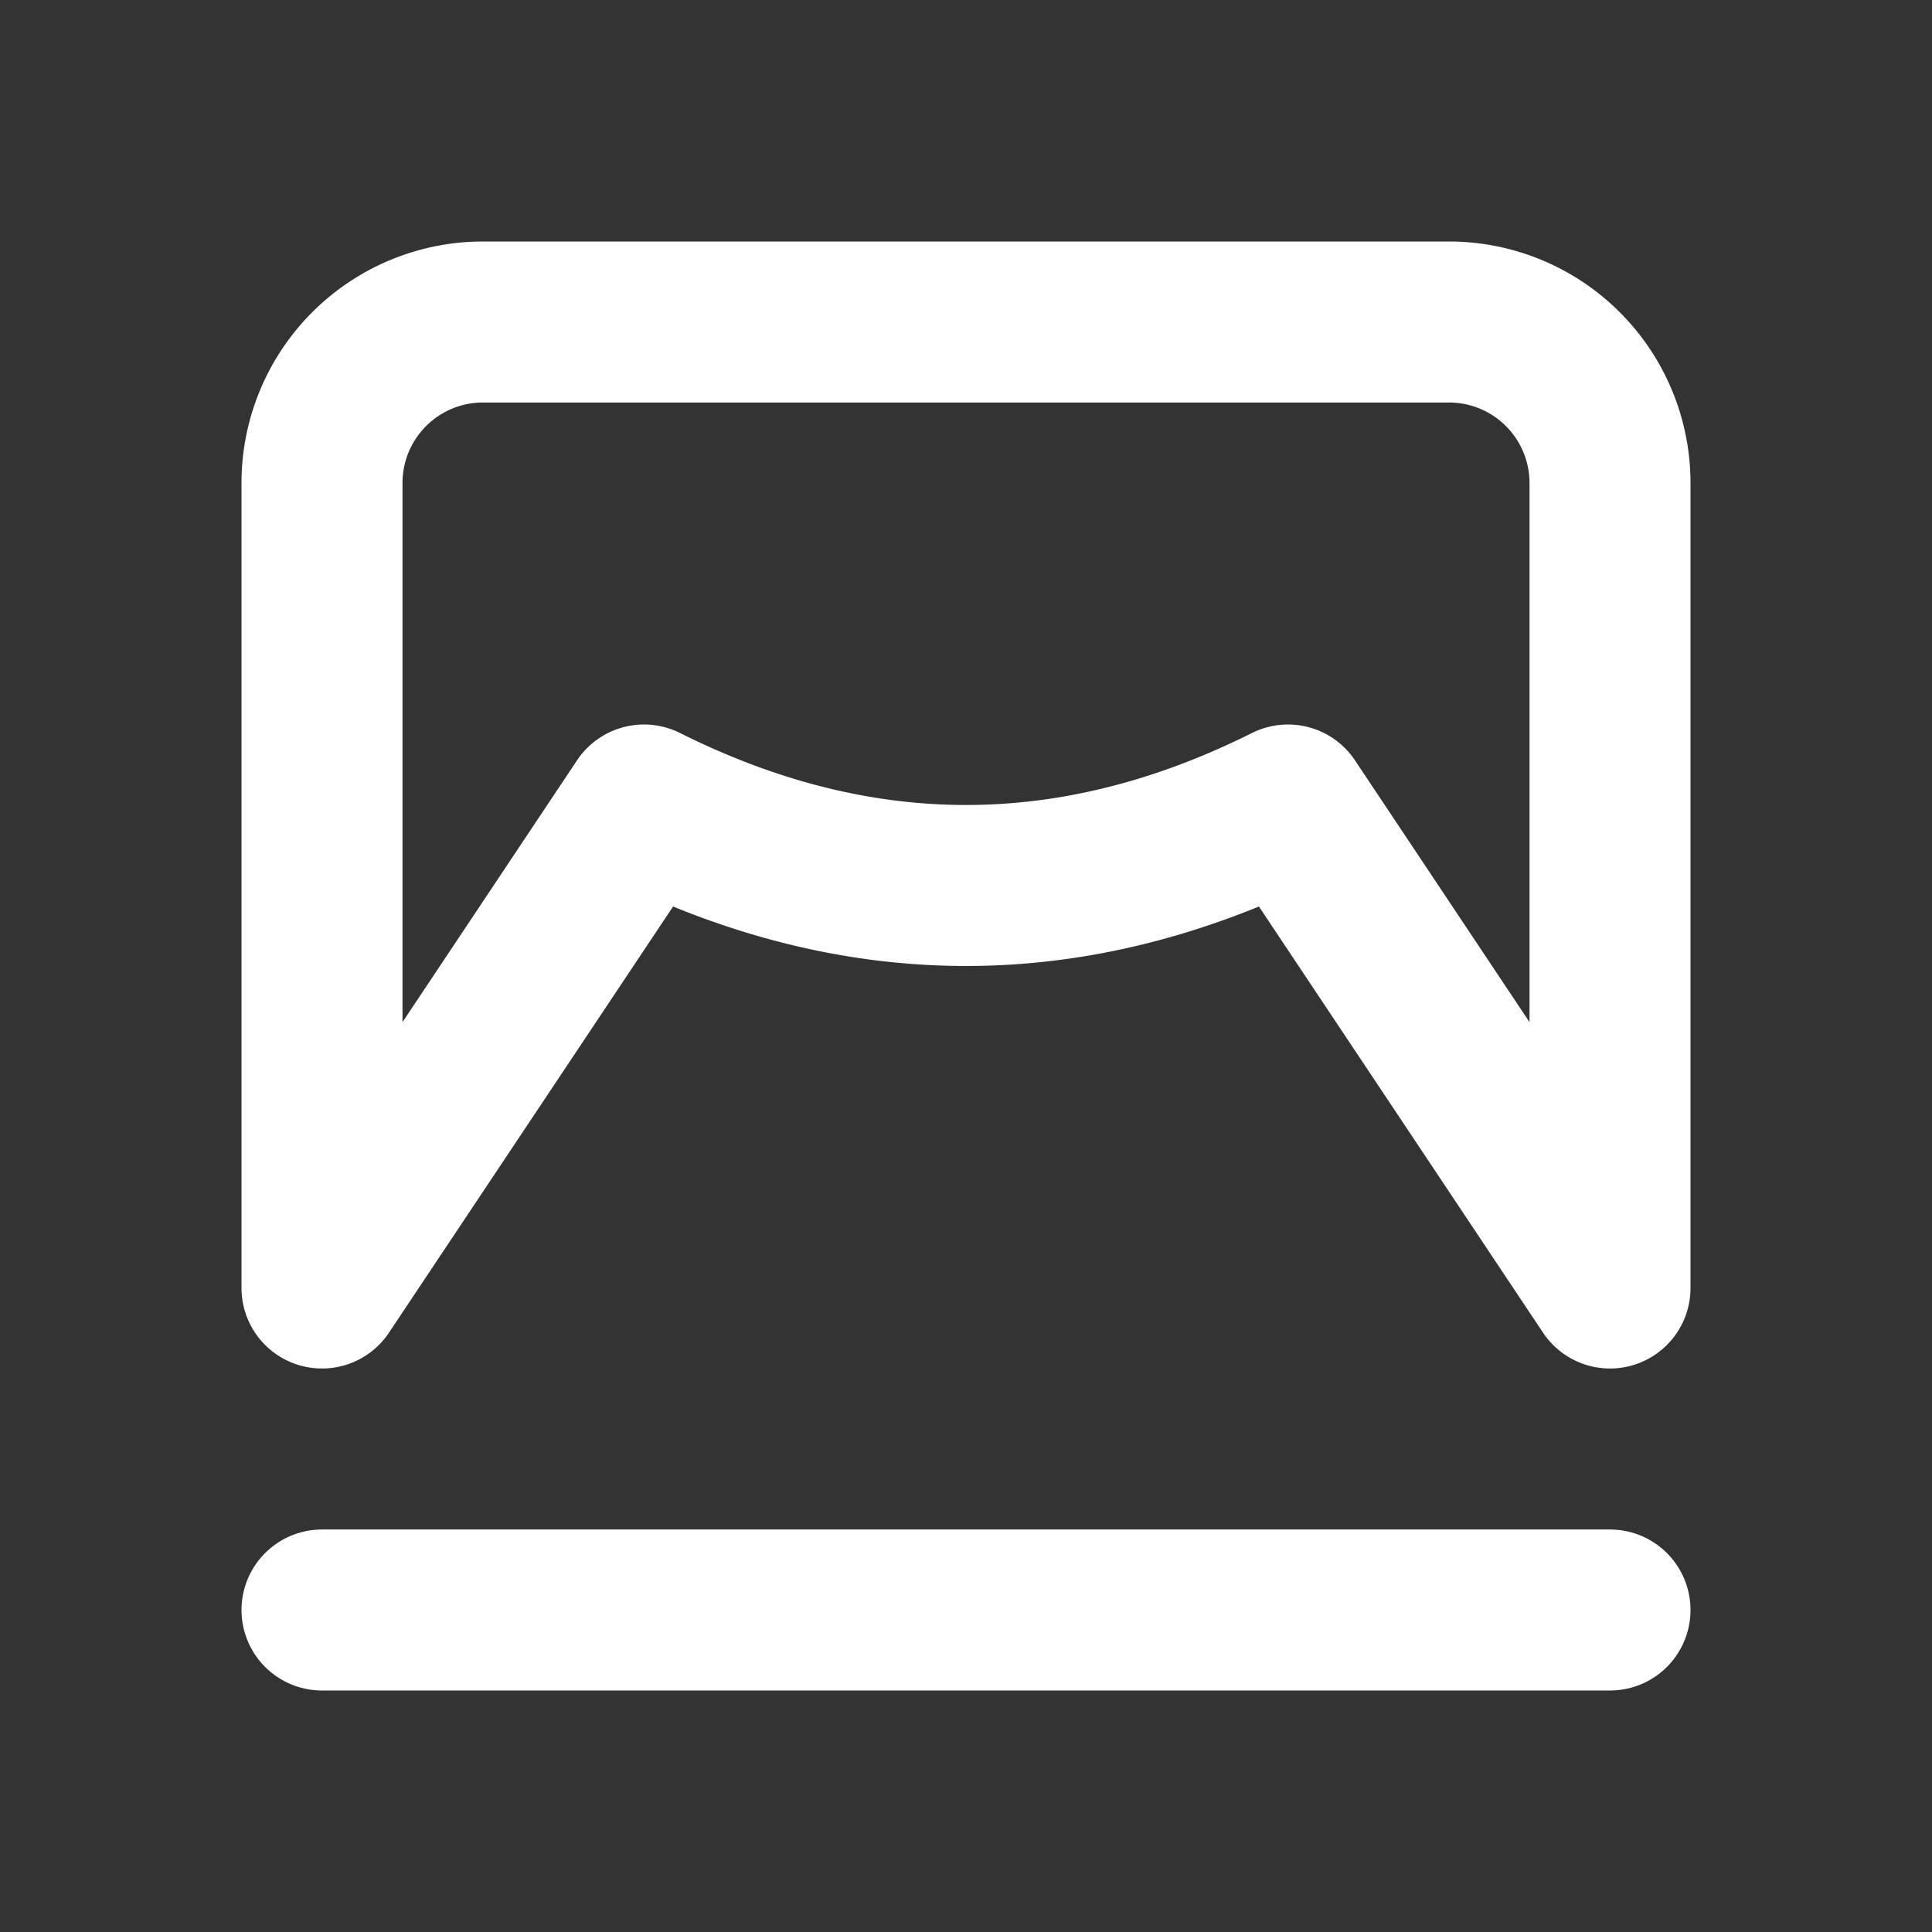 <!--
tags: [movie, film, show, mask, entertainment]
version: "2.5"
unicode: "f79b"
category: Map
-->
<svg
  xmlns="http://www.w3.org/2000/svg"
  width="24"
  height="24"
  viewBox="0 0 24 24"
  fill="none"
  stroke="white"
  stroke-width="2"
  stroke-linecap="round"
  stroke-linejoin="round"
>
  <rect x="0" y="0" width="24" height="24" fill="#333333" stroke="none"/>
  <path d="M4 20h16" />
  <path d="M20 16v-10a2 2 0 0 0 -2 -2h-12a2 2 0 0 0 -2 2v10l4 -6c2.667 1.333 5.333 1.333 8 0l4 6z" />
</svg>
